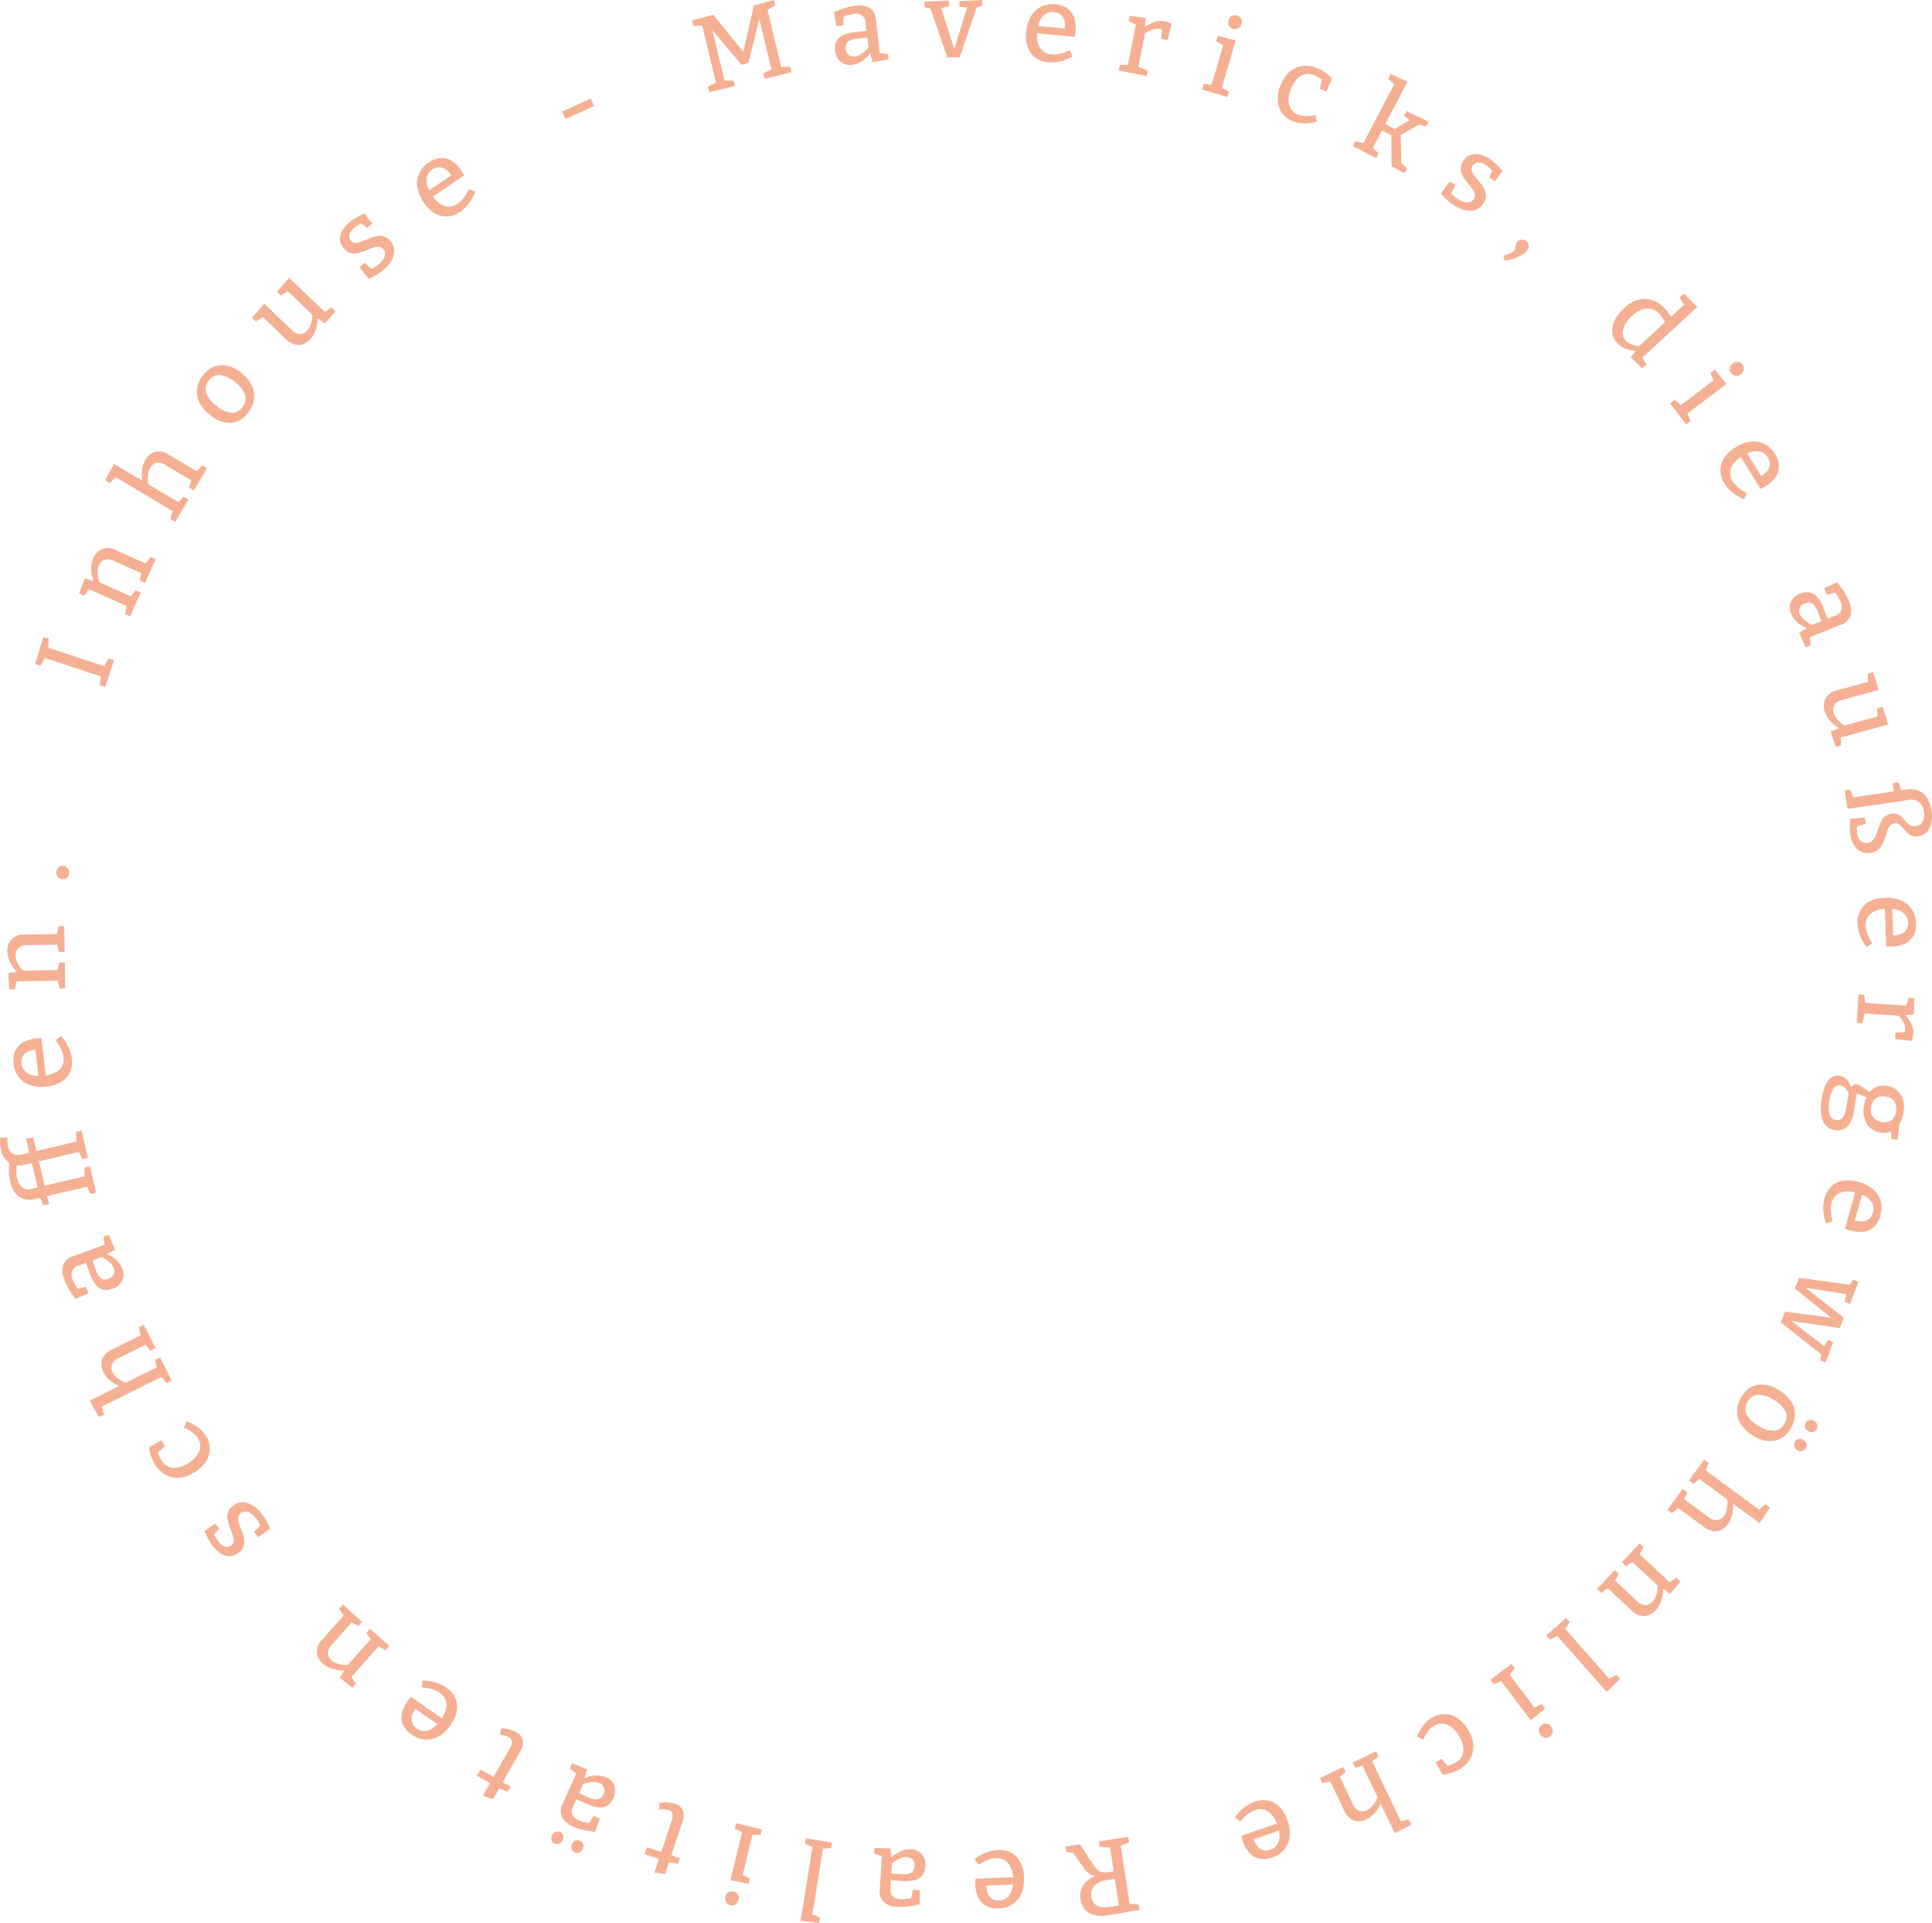<svg xmlns="http://www.w3.org/2000/svg" width="370.86" height="369.069" viewBox="0 0 370.86 369.069">
  <g id="Gruppe_9287" data-name="Gruppe 9287" transform="translate(-1166 -101.466)">
    <path id="Pfad_39655" data-name="Pfad 39655" d="M9.231,120.268,9.1,122.241l-.233-.334,11.252,3.7-.406.123,1.025-1.679,1.026.337-1.7,5.152-1.026-.338.187-1.935.24.315-11.252-3.7.419-.163-1,1.732-1.026-.338,1.6-5.182Z" transform="translate(1166.128 103.786)" fill="#f5b093"/>
    <path id="Pfad_39656" data-name="Pfad 39656" d="M24.7,116.278l-.987-.441.34-1.812.2.4-7.707-3.443.452-.112-1.121,1.464-.987-.441,1.134-2.887,1.913.565-.2.2a6.807,6.807,0,0,1-.515-2.541,5.249,5.249,0,0,1,.413-2.126,3.19,3.19,0,0,1,1.687-1.725,3.324,3.324,0,0,1,2.722.256l5.862,2.62-.389.071,1.079-1.415.987.44-2.028,4.541-.988-.44.319-1.711.207.383L21.6,105.672a2.42,2.42,0,0,0-1.8-.223,1.865,1.865,0,0,0-1.076,1.059,3.593,3.593,0,0,0-.267,1.522,5.675,5.675,0,0,0,.409,1.912l-.278-.279,6.515,2.91-.389.072,1.027-1.351.987.441Z" transform="translate(1166.288 103.462)" fill="#f5b093"/>
    <path id="Pfad_39657" data-name="Pfad 39657" d="M33.233,98.522l-.929-.553.563-1.778.152.422L21.567,89.782l.462-.057-1.3,1.339-.928-.553,1.705-3.138,5.9,3.521-.317.332a6.6,6.6,0,0,1-.225-2.568,5.253,5.253,0,0,1,.661-2.062,3.463,3.463,0,0,1,1.155-1.2,2.705,2.705,0,0,1,1.542-.4,3.817,3.817,0,0,1,1.836.644l5.532,3.3-.394.026,1.248-1.3.929.553-2.56,4.289-.928-.554L36.4,90.3l.162.4L31.4,87.625a2.333,2.333,0,0,0-1.754-.441,1.9,1.9,0,0,0-1.2.935,3.6,3.6,0,0,0-.439,1.471,5.451,5.451,0,0,0,.193,1.966l-.249-.338,6.127,3.655-.394.025,1.178-1.22.928.555Z" transform="translate(1166.383 103.11)" fill="#f5b093"/>
    <path id="Pfad_39658" data-name="Pfad 39658" d="M38.22,70.763a4.642,4.642,0,0,1,3.3-1.995,5.707,5.707,0,0,1,3.977,1.39,6.946,6.946,0,0,1,2.048,2.357,4.689,4.689,0,0,1,.512,2.658,5.333,5.333,0,0,1-1.144,2.678,4.512,4.512,0,0,1-3.249,1.959A5.732,5.732,0,0,1,39.731,78.4a7.3,7.3,0,0,1-2.11-2.377,4.545,4.545,0,0,1-.528-2.62,5.252,5.252,0,0,1,1.127-2.639m1.122.984a2.48,2.48,0,0,0-.461,2.4,5.572,5.572,0,0,0,2.053,2.5,5.165,5.165,0,0,0,2.825,1.256,2.4,2.4,0,0,0,2.047-1.055,2.727,2.727,0,0,0,.619-1.618,2.952,2.952,0,0,0-.538-1.666,6.8,6.8,0,0,0-1.6-1.645,5.142,5.142,0,0,0-2.853-1.253,2.459,2.459,0,0,0-2.088,1.075" transform="translate(1166.717 102.796)" fill="#f5b093"/>
    <path id="Pfad_39659" data-name="Pfad 39659" d="M58.569,64.175a3.081,3.081,0,0,1-2.163,1.019,3.478,3.478,0,0,1-2.5-1.166l-4.562-4.374.389.064-1.508.984-.78-.748,2.381-2.659,5.238,5.022a2.394,2.394,0,0,0,1.582.8,1.832,1.832,0,0,0,1.364-.627,3.561,3.561,0,0,0,.765-1.343,5.645,5.645,0,0,0,.262-1.938l.2.385-5.151-4.938.42.092L53,55.728l-.78-.748,2.366-2.674,7.019,6.73L61.156,59l1.536-1.012.78.747L61.43,61.072l-1.654-1.191.271-.136a6.827,6.827,0,0,1-.371,2.568,5.246,5.246,0,0,1-1.107,1.861" transform="translate(1166.918 102.478)" fill="#f5b093"/>
    <path id="Pfad_39660" data-name="Pfad 39660" d="M66.1,45.386a1.132,1.132,0,0,0,.909.446,3.315,3.315,0,0,0,1.172-.253q.642-.248,1.358-.555a7.754,7.754,0,0,1,1.435-.462,3.091,3.091,0,0,1,1.417.022,2.543,2.543,0,0,1,1.3.893,2.884,2.884,0,0,1,.734,1.807,3.764,3.764,0,0,1-.516,1.938,6.457,6.457,0,0,1-1.523,1.8,10.905,10.905,0,0,1-1.3.93,13.735,13.735,0,0,1-1.546.822L67.8,50.482l.984-.827L70.2,50.994l-.313-.056a7.684,7.684,0,0,0,.865-.475,7.052,7.052,0,0,0,.773-.555,3.831,3.831,0,0,0,.8-.908,2.167,2.167,0,0,0,.341-1.019,1.3,1.3,0,0,0-.324-.94,1.206,1.206,0,0,0-.943-.473,3.286,3.286,0,0,0-1.194.244c-.428.167-.876.347-1.341.543a7.858,7.858,0,0,1-1.421.447,3.01,3.01,0,0,1-1.4-.019,2.59,2.59,0,0,1-1.3-.908,2.77,2.77,0,0,1-.721-1.712,3.2,3.2,0,0,1,.468-1.725,5.831,5.831,0,0,1,1.289-1.51,9.862,9.862,0,0,1,1.3-.906,13.316,13.316,0,0,1,1.641-.821l1.509,1.954-1,.84-1.3-1.068.428.067a6.56,6.56,0,0,0-1.633.972,2.562,2.562,0,0,0-.875,1.241,1.22,1.22,0,0,0,.246,1.179" transform="translate(1167.238 102.244)" fill="#f5b093"/>
    <path id="Pfad_39661" data-name="Pfad 39661" d="M86.79,40.089a4.823,4.823,0,0,1-2.4.875,4.217,4.217,0,0,1-2.413-.58,6.627,6.627,0,0,1-2.162-2.118A7.084,7.084,0,0,1,78.6,35.359a4.619,4.619,0,0,1,.348-2.648,5.07,5.07,0,0,1,1.842-2.1,4.424,4.424,0,0,1,2.36-.861,3.679,3.679,0,0,1,2.108.6A6.137,6.137,0,0,1,87,32.115c.1.146.192.3.279.451s.187.333.294.54l-6.4,4.335-.789-1.164,4.877-3.306-.084.2a4.575,4.575,0,0,0-1.025-1.151,2.265,2.265,0,0,0-1.249-.5,2.208,2.208,0,0,0-1.4.442,2.417,2.417,0,0,0-1.024,1.323,3.049,3.049,0,0,0,.018,1.7,6.38,6.38,0,0,0,.9,1.877,6.189,6.189,0,0,0,1.5,1.6,3.1,3.1,0,0,0,1.682.61,2.855,2.855,0,0,0,1.734-.547A5.129,5.129,0,0,0,87.49,37.4a8.366,8.366,0,0,0,1-1.709l1.219.528a9.009,9.009,0,0,1-1.252,2.277,7.233,7.233,0,0,1-1.665,1.6" transform="translate(1167.519 102.042)" fill="#f5b093"/>
    <rect id="Rechteck_1628" data-name="Rechteck 1628" width="6.035" height="1.57" transform="matrix(0.91, -0.414, 0.414, 0.91, 1273.906, 122.884)" fill="#f5b093"/>
    <path id="Pfad_39662" data-name="Pfad 39662" d="M146.316,1.055l-1.818.985.187-.612,2.847,11.77-.422-.359,2.051-.014.255,1.05-5.132,1.242-.255-1.05,1.872-.935-.251.521L143.091,3.072l.322-.057-2.281,9.046-1.288.4L133.792,5.3l.293-.093,2.569,10.622-.354-.333,2-.044.255,1.05-4.915,1.188-.255-1.05,1.812-.919-.192.508L132.163,4.455l.422.443-2.018.068-.254-1.05,4.078-1.091,5.974,7.365-.276.066L142.2,1.042,146.061,0Z" transform="translate(1168.521 101.466)" fill="#f5b093"/>
    <path id="Pfad_39663" data-name="Pfad 39663" d="M165.876,10.511l-.352-.39,1.872.221.119,1.073-3.063.486-.5-1.913.169.043a6,6,0,0,1-1.72,1.69,4.567,4.567,0,0,1-1.911.705,2.9,2.9,0,0,1-2.1-.545,2.989,2.989,0,0,1-1.1-2.216,2.961,2.961,0,0,1,.3-1.889,2.782,2.782,0,0,1,1.313-1.1,7.322,7.322,0,0,1,2.116-.524l2.472-.275-.158.243-.195-1.742a1.87,1.87,0,0,0-.716-1.448,2.315,2.315,0,0,0-1.571-.286,6.073,6.073,0,0,0-1.052.219,8.431,8.431,0,0,0-1.169.46l.252-.315-.021,1.828-1.337.15-.463-2.677a20.005,20.005,0,0,1,2.215-.833,10.836,10.836,0,0,1,1.913-.408,4.181,4.181,0,0,1,2.728.454,2.864,2.864,0,0,1,1.206,2.266ZM159.32,9.295a1.734,1.734,0,0,0,.57,1.24,1.485,1.485,0,0,0,1.119.3,3.1,3.1,0,0,0,1.382-.576,7.047,7.047,0,0,0,1.386-1.272l-.065.52-.281-2.513.2.182-2.147.24a3.09,3.09,0,0,0-1.8.612,1.474,1.474,0,0,0-.37,1.272" transform="translate(1169.038 101.486)" fill="#f5b093"/>
    <path id="Pfad_39664" data-name="Pfad 39664" d="M180.783.214,185.164,0l.017,1.081-1.318.47.321-.352L180.856,11l-2.385.039-3.316-9.632.331.28L174.135,1.4,174.118.321,178.784.1l.017,1.079-1.727.415.159-.287,2.665,8.4-.185,0,2.6-8.4.147.2L180.8,1.294Z" transform="translate(1169.368 101.466)" fill="#f5b093"/>
    <path id="Pfad_39665" data-name="Pfad 39665" d="M197.471,11.943a4.828,4.828,0,0,1-2.407-.853,4.217,4.217,0,0,1-1.49-1.985,6.618,6.618,0,0,1-.319-3.01,7.064,7.064,0,0,1,.912-3.015,4.612,4.612,0,0,1,1.955-1.822,5.086,5.086,0,0,1,2.756-.444,4.427,4.427,0,0,1,2.367.84,3.678,3.678,0,0,1,1.241,1.808,6.128,6.128,0,0,1,.226,2.469c-.017.174-.041.35-.071.525s-.069.375-.118.6l-7.692-.733.134-1.4,5.865.559-.195.1a4.589,4.589,0,0,0-.058-1.542,2.256,2.256,0,0,0-.645-1.176,2.2,2.2,0,0,0-1.361-.549,2.416,2.416,0,0,0-1.632.366,3.062,3.062,0,0,0-1.068,1.322,6.382,6.382,0,0,0-.5,2.02,6.176,6.176,0,0,0,.14,2.195,3.083,3.083,0,0,0,.908,1.54,2.847,2.847,0,0,0,1.685.683,5.136,5.136,0,0,0,1.621-.134,8.246,8.246,0,0,0,1.856-.683l.6,1.184a8.961,8.961,0,0,1-2.415.957,7.223,7.223,0,0,1-2.3.17" transform="translate(1169.737 101.481)" fill="#f5b093"/>
    <path id="Pfad_39666" data-name="Pfad 39666" d="M210.674,13.486l.211-1.059,1.8-.057-.308.292,1.656-8.3.187.411-1.655-.767.212-1.06,3.067.467-.127,1.991-.244-.131a8.836,8.836,0,0,1,2.06-1.106,3.662,3.662,0,0,1,1.973-.147,5.212,5.212,0,0,1,1.32.472l-.776,3.151L218.832,7.4l.163-2.171.137.464a2.128,2.128,0,0,0-.278-.117,2.3,2.3,0,0,0-.285-.077,2.727,2.727,0,0,0-1.54.16,5.986,5.986,0,0,0-1.538.888l.3-.543-1.409,7.057-.193-.391,2.04.823-.212,1.06Z" transform="translate(1170.075 101.523)" fill="#f5b093"/>
    <path id="Pfad_39667" data-name="Pfad 39667" d="M230.12,16.933l-.107-.285,1.529.871-.3,1.038-4.872-1.424.3-1.037,1.758.09-.265.176,2.3-7.886.124.227-1.515-.846.3-1.038,3.439.878ZM232.3,5.464a1.245,1.245,0,0,1-.774-.586,1.3,1.3,0,0,1-.068-1.04,1.275,1.275,0,0,1,.63-.846,1.435,1.435,0,0,1,1.771.517,1.294,1.294,0,0,1,.065,1.049,1.248,1.248,0,0,1-.639.843,1.333,1.333,0,0,1-.985.063" transform="translate(1170.379 101.521)" fill="#f5b093"/>
    <path id="Pfad_39668" data-name="Pfad 39668" d="M243.511,23.036a4.479,4.479,0,0,1-2.891-3.861,6.47,6.47,0,0,1,.509-2.978,6.931,6.931,0,0,1,1.368-2.266,4.885,4.885,0,0,1,1.752-1.214,4.693,4.693,0,0,1,1.938-.329,5.918,5.918,0,0,1,1.94.416,7.6,7.6,0,0,1,1.611.889,7.448,7.448,0,0,1,1.295,1.136l-1.073,2.492-1.251-.5.409-1.81.11.219a3.443,3.443,0,0,0-.786-.619,6.473,6.473,0,0,0-.861-.428,2.858,2.858,0,0,0-1.766-.161,3.082,3.082,0,0,0-1.52.934,5.912,5.912,0,0,0-1.148,1.9,5.572,5.572,0,0,0-.447,2.212,3.046,3.046,0,0,0,.508,1.682,2.822,2.822,0,0,0,1.31,1.011,4.431,4.431,0,0,0,1.489.281,7.277,7.277,0,0,0,1.859-.208l.265,1.267a8.467,8.467,0,0,1-2.481.345,6.146,6.146,0,0,1-2.138-.417" transform="translate(1170.654 101.706)" fill="#f5b093"/>
    <path id="Pfad_39669" data-name="Pfad 39669" d="M254.756,27.76l.5-.957,1.806.464-.442.227,6.191-11.808.039.32-1.336-1.138.5-.958,3.226,1.53L260.858,23.8l-.181-.441,2.436,1.278-.564-.02,3.319-1.942.032.292-1.3-.955.5-.956,4.183,2.032-.492.939-1.769-.49.667-.042-4.02,2.312.265-.506.13,6.03-.164-.432,1.255,1.119-.492.939-2.474-1.3-.046-6.147.249.315-2.365-1.24.41.008-2.015,3.845-.029-.475,1.318,1.174-.5.957Z" transform="translate(1170.928 101.735)" fill="#f5b093"/>
    <path id="Pfad_39670" data-name="Pfad 39670" d="M277.456,31.194a1.131,1.131,0,0,0-.172,1,3.39,3.39,0,0,0,.574,1.054q.419.546.916,1.145a7.811,7.811,0,0,1,.849,1.247A3.082,3.082,0,0,1,280,37a2.545,2.545,0,0,1-.489,1.5,2.883,2.883,0,0,1-1.526,1.214,3.75,3.75,0,0,1-2.005.054,6.478,6.478,0,0,1-2.158-.951,11.1,11.1,0,0,1-1.257-.981,14,14,0,0,1-1.225-1.252l1.706-2.318,1.071.709-.884,1.738L273.2,36.4a7.431,7.431,0,0,0,.7.7,7,7,0,0,0,.75.583,3.811,3.811,0,0,0,1.1.506,2.151,2.151,0,0,0,1.074.04,1.3,1.3,0,0,0,.809-.577,1.2,1.2,0,0,0,.187-1.037,3.277,3.277,0,0,0-.571-1.076q-.421-.547-.9-1.134a7.981,7.981,0,0,1-.832-1.236,3,3,0,0,1-.376-1.351,2.566,2.566,0,0,1,.5-1.5,2.764,2.764,0,0,1,1.438-1.175,3.2,3.2,0,0,1,1.787-.039,5.819,5.819,0,0,1,1.81.809,9.74,9.74,0,0,1,1.238.992,13.368,13.368,0,0,1,1.251,1.341l-1.446,2-1.089-.721.657-1.545.057.429a6.543,6.543,0,0,0-1.394-1.29,2.57,2.57,0,0,0-1.437-.488,1.216,1.216,0,0,0-1.061.569" transform="translate(1171.249 102.027)" fill="#f5b093"/>
    <path id="Pfad_39671" data-name="Pfad 39671" d="M283.1,48.25a8.415,8.415,0,0,0,1.531-.622,2.433,2.433,0,0,0,.634-.473.692.692,0,0,0,.151-.439,3.774,3.774,0,0,1,.041-.527,1.258,1.258,0,0,1,.279-.585,1.124,1.124,0,0,1,.881-.473,1.338,1.338,0,0,1,.882.281,1.3,1.3,0,0,1,.376.479,1.09,1.09,0,0,1,.083.636,1.618,1.618,0,0,1-.358.731,4.658,4.658,0,0,1-1.457,1.07,8.846,8.846,0,0,1-2.792.822Z" transform="translate(1171.476 102.339)" fill="#f5b093"/>
    <path id="Pfad_39672" data-name="Pfad 39672" d="M304.563,64.772a3.579,3.579,0,0,1-.937-1.937,4.076,4.076,0,0,1,.376-2.3,7.513,7.513,0,0,1,1.831-2.39,5.841,5.841,0,0,1,4.188-1.86,5.548,5.548,0,0,1,3.827,2.018,8.065,8.065,0,0,1,.658.822,9.839,9.839,0,0,1,.6.962l-.44-.149,2.835-2.61-.042.316-.9-1.639.794-.732,2.578,2.588L309.2,67.734l.061-.416.9,1.61-.8.732-2.2-2.183,1.1-1.4.093.22a7.2,7.2,0,0,1-2.2-.453,4.236,4.236,0,0,1-1.585-1.074m1.636-.481a3.054,3.054,0,0,0,1.172.762,5.959,5.959,0,0,0,1.738.354l-.659.247,5.594-5.15-.179.526a7.244,7.244,0,0,0-1.154-1.764,2.989,2.989,0,0,0-2.508-1.113,4.829,4.829,0,0,0-2.8,1.427,6.323,6.323,0,0,0-1.377,1.725,3.165,3.165,0,0,0-.4,1.643,2.116,2.116,0,0,0,.573,1.344" transform="translate(1171.872 102.535)" fill="#f5b093"/>
    <path id="Pfad_39673" data-name="Pfad 39673" d="M317.649,78.181l.084-.295.709,1.612-.861.651L314.517,76.1l.861-.652,1.359,1.12-.319-.015,6.551-4.959-.036.257-.712-1.583.861-.652,2.24,2.755Zm8.588-7.909a1.246,1.246,0,0,1-.272-.933,1.3,1.3,0,0,1,.566-.875,1.273,1.273,0,0,1,1.009-.3,1.283,1.283,0,0,1,.541,2.352,1.25,1.25,0,0,1-1.016.3,1.338,1.338,0,0,1-.828-.536" transform="translate(1172.084 102.784)" fill="#f5b093"/>
    <path id="Pfad_39674" data-name="Pfad 39674" d="M324.747,91.155a4.858,4.858,0,0,1-.777-2.433,4.235,4.235,0,0,1,.68-2.387,6.642,6.642,0,0,1,2.2-2.074,7.1,7.1,0,0,1,2.953-1.1,4.636,4.636,0,0,1,2.633.456,5.075,5.075,0,0,1,2.019,1.927,4.41,4.41,0,0,1,.763,2.393,3.671,3.671,0,0,1-.688,2.082,6.136,6.136,0,0,1-1.83,1.672c-.151.094-.3.18-.462.262s-.34.172-.552.271l-4.069-6.57,1.2-.74,3.1,5.009-.2-.092a4.624,4.624,0,0,0,1.193-.979,2.273,2.273,0,0,0,.547-1.226,2.211,2.211,0,0,0-.386-1.417,2.424,2.424,0,0,0-1.279-1.077,3.064,3.064,0,0,0-1.7-.051,6.38,6.38,0,0,0-1.911.825,6.193,6.193,0,0,0-1.664,1.438A3.083,3.083,0,0,0,325.846,89a2.85,2.85,0,0,0,.476,1.755,5.14,5.14,0,0,0,1.085,1.211,8.387,8.387,0,0,0,1.668,1.065l-.577,1.2a9.016,9.016,0,0,1-2.224-1.346,7.216,7.216,0,0,1-1.526-1.728" transform="translate(1172.267 103.074)" fill="#f5b093"/>
    <path id="Pfad_39675" data-name="Pfad 39675" d="M340.55,120.312l.284-.442.282,1.862-1,.4-1.282-2.826,1.712-.99,0,.173a5.981,5.981,0,0,1-2.086-1.209,4.551,4.551,0,0,1-1.188-1.654,2.9,2.9,0,0,1-.033-2.171,2.994,2.994,0,0,1,1.845-1.647,2.953,2.953,0,0,1,1.9-.211,2.784,2.784,0,0,1,1.41.973,7.317,7.317,0,0,1,1.066,1.9l.922,2.311-.275-.088,1.627-.65a1.868,1.868,0,0,0,1.207-1.074,2.31,2.31,0,0,0-.141-1.59,5.994,5.994,0,0,0-.491-.956,8.4,8.4,0,0,0-.752-1.005l.371.159-1.769.464-.5-1.249,2.458-1.157a19.618,19.618,0,0,1,1.39,1.914,10.843,10.843,0,0,1,.9,1.736,4.179,4.179,0,0,1,.285,2.751,2.867,2.867,0,0,1-1.863,1.764Zm-.567-6.644a1.736,1.736,0,0,0-1.044.877,1.486,1.486,0,0,0,.012,1.159,3.083,3.083,0,0,0,.922,1.179,7.061,7.061,0,0,0,1.594,1l-.519.075,2.349-.937-.121.246-.8-2.007a3.083,3.083,0,0,0-1.066-1.572,1.474,1.474,0,0,0-1.325-.019" transform="translate(1172.52 103.587)" fill="#f5b093"/>
    <path id="Pfad_39676" data-name="Pfad 39676" d="M343.587,133.932a3.09,3.09,0,0,1,.237-2.379,3.476,3.476,0,0,1,2.284-1.543l6.1-1.665-.256.3-.068-1.8,1.042-.285,1.058,3.41-7,1.912a2.384,2.384,0,0,0-1.5.948,1.829,1.829,0,0,0-.163,1.492,3.553,3.553,0,0,0,.758,1.346,5.667,5.667,0,0,0,1.527,1.22l-.431-.03,6.884-1.881-.295.314-.068-1.8,1.042-.284,1.078,3.4-9.381,2.563.259-.367.079,1.838-1.043.284-.954-2.951,1.873-.807-.024.3a6.844,6.844,0,0,1-2.01-1.639,5.238,5.238,0,0,1-1.028-1.906" transform="translate(1172.644 103.914)" fill="#f5b093"/>
    <path id="Pfad_39677" data-name="Pfad 39677" d="M356.9,155.187a1.268,1.268,0,0,0-.855.488,3.429,3.429,0,0,0-.511,1q-.2.6-.4,1.264a7.746,7.746,0,0,1-.511,1.282,3.163,3.163,0,0,1-.846,1.042,2.9,2.9,0,0,1-1.421.561,3.063,3.063,0,0,1-1.956-.267,3.323,3.323,0,0,1-1.3-1.3,5.625,5.625,0,0,1-.67-2.013,7.945,7.945,0,0,1-.077-1.421,14.213,14.213,0,0,1,.137-1.515l2.741-.282.185,1.251-1.9.528.365-.321a4.474,4.474,0,0,0-.133.844,3.841,3.841,0,0,0,.025.8,2.837,2.837,0,0,0,.334,1,1.638,1.638,0,0,0,.685.661,1.757,1.757,0,0,0,1.977-.355,3.27,3.27,0,0,0,.614-1.008c.159-.4.311-.822.452-1.262a10.978,10.978,0,0,1,.492-1.268,3.021,3.021,0,0,1,.764-1.031,2.419,2.419,0,0,1,1.27-.538,2.106,2.106,0,0,1,1.224.127,3.009,3.009,0,0,1,.889.642c.259.269.506.539.738.807a3.027,3.027,0,0,0,.775.647,1.576,1.576,0,0,0,1.034.156,1.738,1.738,0,0,0,1-.468,2.022,2.022,0,0,0,.527-.964A3.21,3.21,0,0,0,362.6,153a3.047,3.047,0,0,0-.894-1.856,2.309,2.309,0,0,0-2.007-.475l-11.778,1.745-.523-3.53,1.069-.158.688,1.732-.4-.227,8.268-1.226-.14.31-.272-1.836,1.11-.164.588,1.747-.359-.194,1.271-.189a4.5,4.5,0,0,1,1.97.089,3.425,3.425,0,0,1,1.433.839,4.284,4.284,0,0,1,.941,1.417,7.422,7.422,0,0,1,.494,1.8,6.331,6.331,0,0,1-.035,2.272,3.651,3.651,0,0,1-.839,1.711,2.685,2.685,0,0,1-1.668.845,2.343,2.343,0,0,1-1.317-.124,2.966,2.966,0,0,1-.919-.647c-.261-.271-.508-.546-.741-.829a3.689,3.689,0,0,0-.73-.684,1.212,1.212,0,0,0-.9-.187" transform="translate(1172.72 104.316)" fill="#f5b093"/>
    <path id="Pfad_39678" data-name="Pfad 39678" d="M349.8,173.974a4.85,4.85,0,0,1,.535-2.5,4.223,4.223,0,0,1,1.779-1.734,6.617,6.617,0,0,1,2.942-.7,7.072,7.072,0,0,1,3.109.516,4.627,4.627,0,0,1,2.057,1.7,5.064,5.064,0,0,1,.8,2.676,4.419,4.419,0,0,1-.527,2.456,3.7,3.7,0,0,1-1.632,1.464,6.149,6.149,0,0,1-2.42.541c-.176.006-.355.005-.531,0s-.382-.021-.614-.041l-.264-7.722,1.406-.048.2,5.888-.128-.179a4.543,4.543,0,0,0,1.521-.256,2.271,2.271,0,0,0,1.085-.792,2.2,2.2,0,0,0,.37-1.421,2.435,2.435,0,0,0-.573-1.571,3.09,3.09,0,0,0-1.448-.889,6.409,6.409,0,0,0-2.069-.234,6.186,6.186,0,0,0-2.158.42,3.094,3.094,0,0,0-1.411,1.1,2.863,2.863,0,0,0-.461,1.76,5.167,5.167,0,0,0,.341,1.589,8.329,8.329,0,0,0,.916,1.754l-1.1.751a8.9,8.9,0,0,1-1.261-2.272,7.193,7.193,0,0,1-.465-2.259" transform="translate(1172.766 104.736)" fill="#f5b093"/>
    <path id="Pfad_39679" data-name="Pfad 39679" d="M349.985,187.262l1.078.071.291,1.777-.329-.267,8.441.561-.383.24.544-1.741,1.078.071-.063,3.1-1.991.135.1-.26a8.805,8.805,0,0,1,1.365,1.9,3.651,3.651,0,0,1,.4,1.938,5.178,5.178,0,0,1-.3,1.37L357,195.8l.083-1.241,2.174-.121-.442.195a2.172,2.172,0,0,0,.081-.291,2.2,2.2,0,0,0,.04-.294,2.725,2.725,0,0,0-.36-1.5,5.96,5.96,0,0,0-1.082-1.411l.579.222-7.181-.476.363-.242-.549,2.128-1.078-.071Z" transform="translate(1172.763 105.088)" fill="#f5b093"/>
    <path id="Pfad_39680" data-name="Pfad 39680" d="M343.081,206.879a7.565,7.565,0,0,1,1.277-3.465,2.167,2.167,0,0,1,2.16-.856,2.383,2.383,0,0,1,1.531.909,5.163,5.163,0,0,1,.883,2.061l-.4-.067a2.133,2.133,0,0,1,.492-1.023.885.885,0,0,1,.821-.265,1.18,1.18,0,0,1,.323.107,4.5,4.5,0,0,1,.442.26q.28.182.721.5l1.142.833-.349-.017a3.386,3.386,0,0,1,1.511-1.172,3.755,3.755,0,0,1,2-.159,3.587,3.587,0,0,1,2.623,1.673,4.956,4.956,0,0,1,.479,3.481,5.8,5.8,0,0,1-.924,2.409L358,211.6l-.4,3.24-1.189-.18-.044-1.827.257.189a2.552,2.552,0,0,1-1.033.426,3.741,3.741,0,0,1-1.29-.011,3.575,3.575,0,0,1-2.638-1.706,4.948,4.948,0,0,1-.486-3.431,6.251,6.251,0,0,1,.69-2.013l.144.5-2.4-.88.272-.388-.667,3.96a4.99,4.99,0,0,1-1.267,2.857,2.615,2.615,0,0,1-2.363.646,2.891,2.891,0,0,1-2.319-1.817,7.918,7.918,0,0,1-.188-4.29m1.478.434a5.832,5.832,0,0,0,.005,2.669,1.446,1.446,0,0,0,1.188,1.048,1.35,1.35,0,0,0,1.288-.4,3.283,3.283,0,0,0,.7-1.721l.556-3.3.033.542q-.664-1.579-1.709-1.756a1.241,1.241,0,0,0-1.276.581,5.779,5.779,0,0,0-.787,2.337m8,1.2a2.569,2.569,0,0,0,.323,1.946,2.45,2.45,0,0,0,1.709.96,2.368,2.368,0,0,0,1.873-.315,3.048,3.048,0,0,0,.576-3.6,2.427,2.427,0,0,0-1.693-.937,2.466,2.466,0,0,0-1.88.3,2.376,2.376,0,0,0-.908,1.645" transform="translate(1172.633 105.383)" fill="#f5b093"/>
    <path id="Pfad_39681" data-name="Pfad 39681" d="M343.6,225.645a4.84,4.84,0,0,1,1.27-2.216,4.228,4.228,0,0,1,2.219-1.113,6.652,6.652,0,0,1,3.018.225,7.08,7.08,0,0,1,2.805,1.435,4.633,4.633,0,0,1,1.442,2.249,5.1,5.1,0,0,1-.055,2.792,4.422,4.422,0,0,1-1.25,2.178,3.666,3.666,0,0,1-2,.9,6.135,6.135,0,0,1-2.47-.219q-.255-.072-.5-.163c-.166-.06-.358-.137-.573-.225l2.094-7.436,1.355.381-1.6,5.671-.067-.21a4.588,4.588,0,0,0,1.527.218,2.26,2.26,0,0,0,1.273-.425,2.207,2.207,0,0,0,.784-1.241,2.421,2.421,0,0,0-.069-1.672,3.061,3.061,0,0,0-1.11-1.286,6.348,6.348,0,0,0-1.9-.852,6.174,6.174,0,0,0-2.183-.255,3.1,3.1,0,0,0-1.679.618,2.865,2.865,0,0,0-.972,1.537,5.128,5.128,0,0,0-.158,1.619,8.267,8.267,0,0,0,.34,1.949l-1.272.382a8.956,8.956,0,0,1-.512-2.547,7.225,7.225,0,0,1,.243-2.292" transform="translate(1172.641 105.765)" fill="#f5b093"/>
    <path id="Pfad_39682" data-name="Pfad 39682" d="M345.421,252.934l-1.481,3.91-1-.416.2-1.421.118.4-7.936-6.28.857-2.051,9.582,1.288-.158.377-7.568-6.1.857-2.049,9.925,1.366-.348.142.791-1.15,1,.417-1.623,4.25-1-.417.35-1.732.1.284-8.607-1.346.125-.3,7.806,6.115-.713,2.022-9.976-1.455.125-.3,6.985,5.33-.3.094.892-1.394Z" transform="translate(1172.486 106.12)" fill="#f5b093"/>
    <path id="Pfad_39683" data-name="Pfad 39683" d="M337.46,269.028a4.635,4.635,0,0,1-3.011,2.412,5.694,5.694,0,0,1-4.124-.853,6.948,6.948,0,0,1-2.342-2.066,4.689,4.689,0,0,1-.857-2.567,5.327,5.327,0,0,1,.781-2.806,4.516,4.516,0,0,1,2.962-2.37,5.737,5.737,0,0,1,4.088.88,7.293,7.293,0,0,1,2.4,2.078,4.535,4.535,0,0,1,.869,2.527,5.232,5.232,0,0,1-.769,2.765m-1.242-.827a2.485,2.485,0,0,0,.14-2.444,5.58,5.58,0,0,0-2.366-2.209,5.16,5.16,0,0,0-2.965-.872,2.4,2.4,0,0,0-1.89,1.316,2.718,2.718,0,0,0-.4,1.685,2.96,2.96,0,0,0,.752,1.58,6.839,6.839,0,0,0,1.807,1.42,5.14,5.14,0,0,0,2.993.864,2.462,2.462,0,0,0,1.929-1.34m1.988,3.507a1.079,1.079,0,0,1,.684-.561,1.251,1.251,0,0,1,.916.183,1.135,1.135,0,0,1,.623.72,1.118,1.118,0,0,1-.117.861,1.066,1.066,0,0,1-.687.546,1.264,1.264,0,0,1-.931-.179,1.154,1.154,0,0,1-.6-.733,1.11,1.11,0,0,1,.115-.838m2.083-3.646a1.046,1.046,0,0,1,.679-.551,1.346,1.346,0,0,1,.922.174,1.207,1.207,0,0,1,.618.729,1.085,1.085,0,0,1-.111.852,1.071,1.071,0,0,1-.687.546,1.263,1.263,0,0,1-.932-.18,1.175,1.175,0,0,1-.608-.723,1.1,1.1,0,0,1,.119-.847" transform="translate(1172.328 106.508)" fill="#f5b093"/>
    <path id="Pfad_39684" data-name="Pfad 39684" d="M321.069,274.809l.871.639-.727,1.717-.111-.435,10.753,7.883-.465.013,1.419-1.211.871.639-1.994,2.962-5.541-4.062.348-.3a6.6,6.6,0,0,1-.018,2.578,5.245,5.245,0,0,1-.853,1.991,3.46,3.46,0,0,1-1.262,1.084,2.687,2.687,0,0,1-1.574.25,3.807,3.807,0,0,1-1.767-.813l-5.195-3.81.394.012-1.366,1.173-.871-.639,2.953-4.028.872.639-.672,1.605-.122-.418,4.849,3.556a2.347,2.347,0,0,0,1.705.6,1.9,1.9,0,0,0,1.282-.818,3.588,3.588,0,0,0,.575-1.423,5.444,5.444,0,0,0,0-1.975l.215.36-5.754-4.219.4.012-1.288,1.1-.872-.638Z" transform="translate(1172.073 106.782)" fill="#f5b093"/>
    <path id="Pfad_39685" data-name="Pfad 39685" d="M308.9,290.6l.791.736-.908,1.605-.06-.445,6.18,5.748-.463-.041,1.535-1.021.791.736-2.006,2.366-1.629-1.153.255-.124a6.806,6.806,0,0,1-.332,2.573,5.239,5.239,0,0,1-1.077,1.878,3.2,3.2,0,0,1-2.155,1.088,3.329,3.329,0,0,1-2.492-1.122l-4.7-4.373.39.058-1.478.99-.791-.735,3.387-3.643.792.737-.854,1.516-.073-.429,4.4,4.1a2.431,2.431,0,0,0,1.63.792,1.863,1.863,0,0,0,1.361-.654,3.574,3.574,0,0,0,.745-1.355,5.666,5.666,0,0,0,.231-1.942l.172.355-5.225-4.859.392.057-1.409.946-.791-.736Z" transform="translate(1171.817 107.087)" fill="#f5b093"/>
    <path id="Pfad_39686" data-name="Pfad 39686" d="M293.147,307.93l.3.062-1.537.815-.717-.809,3.8-3.363.717.809-1.013,1.44-.024-.306,8.687,9.818-.245-.03,1.524-.831.717.809-2.578,2.471Z" transform="translate(1171.633 107.359)" fill="#f5b093"/>
    <path id="Pfad_39687" data-name="Pfad 39687" d="M282.613,316.428l.294.085-1.613.705-.651-.863L284.7,313.3l.649.863-1.121,1.357.014-.319,4.946,6.562-.257-.036,1.584-.708.65.861-2.759,2.233Zm7.89,8.6a1.244,1.244,0,0,1,.933-.269,1.3,1.3,0,0,1,.874.567,1.271,1.271,0,0,1,.3,1.01,1.282,1.282,0,0,1-2.353.536,1.253,1.253,0,0,1-.294-1.016,1.339,1.339,0,0,1,.538-.828" transform="translate(1171.428 107.526)" fill="#f5b093"/>
    <path id="Pfad_39688" data-name="Pfad 39688" d="M269.672,323.453a4.481,4.481,0,0,1,4.824-.014,6.451,6.451,0,0,1,2.085,2.186,6.912,6.912,0,0,1,1,2.448,4.873,4.873,0,0,1-.072,2.131,4.7,4.7,0,0,1-.893,1.752,5.931,5.931,0,0,1-1.491,1.308,7.663,7.663,0,0,1-1.675.76,7.479,7.479,0,0,1-1.684.36l-1.358-2.349,1.144-.707,1.208,1.409-.242-.042a3.447,3.447,0,0,0,.964-.261,6.5,6.5,0,0,0,.858-.436,2.869,2.869,0,0,0,1.184-1.32,3.083,3.083,0,0,0,.158-1.777,5.912,5.912,0,0,0-.842-2.057,5.575,5.575,0,0,0-1.508-1.68,3.031,3.031,0,0,0-1.651-.6,2.82,2.82,0,0,0-1.594.446,4.409,4.409,0,0,0-1.115,1.026,7.261,7.261,0,0,0-.942,1.615l-1.175-.542a8.448,8.448,0,0,1,1.2-2.2,6.159,6.159,0,0,1,1.611-1.465" transform="translate(1171.162 107.709)" fill="#f5b093"/>
    <path id="Pfad_39689" data-name="Pfad 39689" d="M259.354,329.729l.466.975-1.453,1.169.108-.436,5.748,12.03-.415-.209,1.822-.4.466.974-3.157,1.668-2.963-6.2.45-.1a6.615,6.615,0,0,1-1.235,2.262,5.246,5.246,0,0,1-1.693,1.352,3.445,3.445,0,0,1-1.625.358,2.686,2.686,0,0,1-1.5-.523A3.811,3.811,0,0,1,253.2,341.1l-2.778-5.812.343.2-1.756.388-.466-.975,4.507-2.154.466.976-1.352,1.1.09-.427,2.593,5.427a2.341,2.341,0,0,0,1.216,1.339,1.9,1.9,0,0,0,1.516-.114,3.6,3.6,0,0,0,1.18-.982,5.435,5.435,0,0,0,.929-1.744l.02.42-3.076-6.437.342.2-1.656.362-.466-.974Z" transform="translate(1170.807 107.844)" fill="#f5b093"/>
    <path id="Pfad_39690" data-name="Pfad 39690" d="M236.37,339.249a4.843,4.843,0,0,1,2.544-.222,4.236,4.236,0,0,1,2.18,1.188,6.634,6.634,0,0,1,1.538,2.607,7.084,7.084,0,0,1,.422,3.121,4.626,4.626,0,0,1-1.023,2.468,5.077,5.077,0,0,1-2.323,1.548,4.435,4.435,0,0,1-2.5.219,3.675,3.675,0,0,1-1.879-1.13A6.115,6.115,0,0,1,234.1,346.9c-.059-.167-.11-.336-.155-.508s-.093-.371-.143-.6l7.3-2.526.46,1.329-5.568,1.927.134-.175a4.577,4.577,0,0,0,.692,1.378,2.267,2.267,0,0,0,1.076.8,2.2,2.2,0,0,0,1.466-.065,2.416,2.416,0,0,0,1.332-1.011,3.052,3.052,0,0,0,.423-1.645,6.36,6.36,0,0,0-.384-2.046,6.176,6.176,0,0,0-1.037-1.94,3.079,3.079,0,0,0-1.466-1.023,2.844,2.844,0,0,0-1.816.078,5.143,5.143,0,0,0-1.42.793,8.322,8.322,0,0,0-1.406,1.391l-1.041-.826a8.956,8.956,0,0,1,1.8-1.874,7.218,7.218,0,0,1,2.021-1.11" transform="translate(1170.498 108.022)" fill="#f5b093"/>
    <path id="Pfad_39691" data-name="Pfad 39691" d="M212.689,345.862l.162,1.068-1.866.739.217-.467,1.809,11.87-.451-.384,2.1.113.162,1.068-3.773.678-2.217.338a5.565,5.565,0,0,1-3.675-.43,3.443,3.443,0,0,1-1.616-2.62,3.788,3.788,0,0,1,.623-2.88,5.177,5.177,0,0,1,2.995-1.8l.037.242a3.454,3.454,0,0,1-1.327-.116,2.561,2.561,0,0,1-.941-.559,5.82,5.82,0,0,1-.806-.96l-2.179-3.069.687.308-1.831-.237-.163-1.068,2.76-.421,2.437,3.672a8.31,8.31,0,0,0,.9,1.171,1.751,1.751,0,0,0,.883.516,3.947,3.947,0,0,0,1.378-.024l1.267-.213-.314.377-.8-5.26.37.4-2.307-.122-.163-1.068Zm-2.646,7.539.443.469-1.835.278a4.127,4.127,0,0,0-2.445,1.074,2.452,2.452,0,0,0-.566,2.169,2.221,2.221,0,0,0,.984,1.654,3.221,3.221,0,0,0,2.22.291l2.419-.368-.307.418Z" transform="translate(1169.881 108.156)" fill="#f5b093"/>
    <path id="Pfad_39692" data-name="Pfad 39692" d="M188.049,348.325a4.842,4.842,0,0,1,2.5.523,4.226,4.226,0,0,1,1.744,1.767,6.622,6.622,0,0,1,.72,2.94,7.068,7.068,0,0,1-.5,3.111,4.622,4.622,0,0,1-1.692,2.067,5.082,5.082,0,0,1-2.671.81,4.422,4.422,0,0,1-2.46-.514,3.669,3.669,0,0,1-1.472-1.625,6.128,6.128,0,0,1-.557-2.416c-.007-.176-.007-.354,0-.53s.019-.381.036-.614l7.722-.309.056,1.406-5.887.235.178-.129a4.582,4.582,0,0,0,.264,1.52,2.279,2.279,0,0,0,.8,1.081,2.219,2.219,0,0,0,1.421.361,2.421,2.421,0,0,0,1.569-.583,3.055,3.055,0,0,0,.881-1.454,6.337,6.337,0,0,0,.222-2.069,6.2,6.2,0,0,0-.432-2.156,3.091,3.091,0,0,0-1.107-1.4,2.854,2.854,0,0,0-1.762-.45,5.153,5.153,0,0,0-1.588.35,8.325,8.325,0,0,0-1.747.927l-.758-1.092a8.98,8.98,0,0,1,2.265-1.274,7.253,7.253,0,0,1,2.256-.478" transform="translate(1169.55 108.204)" fill="#f5b093"/>
    <path id="Pfad_39693" data-name="Pfad 39693" d="M166.125,349.144l.276.448-1.8-.547.07-1.079,3.1.063.154,1.971-.158-.071a6.012,6.012,0,0,1,1.99-1.361,4.59,4.59,0,0,1,2.006-.358,2.9,2.9,0,0,1,1.972.907,2.984,2.984,0,0,1,.69,2.375,2.951,2.951,0,0,1-.63,1.808,2.774,2.774,0,0,1-1.485.851,7.323,7.323,0,0,1-2.175.142l-2.482-.164.2-.212-.116,1.75a1.878,1.878,0,0,0,.45,1.551,2.311,2.311,0,0,0,1.494.559,5.94,5.94,0,0,0,1.076-.031,8.561,8.561,0,0,0,1.232-.246l-.3.265.345-1.794,1.34.089-.014,2.716a20.192,20.192,0,0,1-2.328.429,10.746,10.746,0,0,1-1.955.064,4.181,4.181,0,0,1-2.605-.929,2.87,2.87,0,0,1-.789-2.443Zm6.239,2.354a1.741,1.741,0,0,0-.341-1.32,1.485,1.485,0,0,0-1.052-.487,3.1,3.1,0,0,0-1.461.321,7.058,7.058,0,0,0-1.588,1.008l.154-.5-.165,2.523-.171-.216,2.157.142a3.084,3.084,0,0,0,1.879-.283,1.477,1.477,0,0,0,.589-1.188" transform="translate(1169.184 108.197)" fill="#f5b093"/>
    <path id="Pfad_39694" data-name="Pfad 39694" d="M153.075,347.6l.143.271-1.608-.671.171-1.066,5.012.8-.17,1.066-1.755.131.22-.213-2.075,12.945-.13-.207,1.61.649-.171,1.067-3.546-.423Z" transform="translate(1168.917 108.161)" fill="#f5b093"/>
    <path id="Pfad_39695" data-name="Pfad 39695" d="M138.207,356.41a1.249,1.249,0,0,1,.8.55,1.3,1.3,0,0,1,.116,1.036,1.273,1.273,0,0,1-.59.875,1.283,1.283,0,0,1-1.906-1.48,1.26,1.26,0,0,1,.6-.873,1.345,1.345,0,0,1,.981-.108m1.65-11.557.12.28-1.568-.8.255-1.05,4.933,1.2-.254,1.05-1.761-.008.256-.189-1.937,7.984-.135-.222,1.553.776-.255,1.05-3.477-.718Z" transform="translate(1168.642 108.106)" fill="#f5b093"/>
    <path id="Pfad_39696" data-name="Pfad 39696" d="M127.216,339.626a2.309,2.309,0,0,1,1.5,1.263,3.192,3.192,0,0,1-.078,2.264l-2.22,6.652-.18-.361,1.934.645-.348,1.044-2.089-.31.432-.264-.859,2.572-2.043-.317.967-2.9.136.367-3-1,.5-1.3,2.94.981-.323.194,2.129-6.382a1.964,1.964,0,0,0,.094-1.279,1.123,1.123,0,0,0-.757-.662,2.922,2.922,0,0,0-.76-.135,5.7,5.7,0,0,0-.967.032l-.018-1.231a6.135,6.135,0,0,1,3.01.123" transform="translate(1168.348 108.031)" fill="#f5b093"/>
    <path id="Pfad_39697" data-name="Pfad 39697" d="M105.479,345.183a1.073,1.073,0,0,1,.625.625,1.246,1.246,0,0,1-.091.931,1.133,1.133,0,0,1-.653.69,1.117,1.117,0,0,1-.868-.03,1.064,1.064,0,0,1-.613-.63,1.269,1.269,0,0,1,.086-.944,1.16,1.16,0,0,1,.669-.673,1.114,1.114,0,0,1,.846.031m3.274-11.553.1.516-1.5-1.139.439-.986,2.889,1.13-.536,1.9-.124-.121a5.985,5.985,0,0,1,2.338-.588,4.556,4.556,0,0,1,2.005.359,2.9,2.9,0,0,1,1.537,1.533,3.608,3.608,0,0,1-1.39,3.946,2.794,2.794,0,0,1-1.689.284,7.319,7.319,0,0,1-2.09-.62l-2.272-1.012.259-.13-.714,1.6a1.872,1.872,0,0,0-.115,1.611,2.318,2.318,0,0,0,1.209,1.042,6.073,6.073,0,0,0,1.019.342,8.464,8.464,0,0,0,1.242.2l-.377.145.943-1.566,1.229.547-.955,2.543a20.223,20.223,0,0,1-2.331-.4,10.8,10.8,0,0,1-1.857-.617,4.17,4.17,0,0,1-2.122-1.772,2.861,2.861,0,0,1,.1-2.565Zm.562,13.264a1.038,1.038,0,0,1,.616.62,1.348,1.348,0,0,1-.082.935,1.216,1.216,0,0,1-.664.687,1.084,1.084,0,0,1-.858-.027,1.056,1.056,0,0,1-.612-.63,1.254,1.254,0,0,1,.086-.944,1.179,1.179,0,0,1,.658-.677,1.1,1.1,0,0,1,.855.036m4.478-8.9a1.738,1.738,0,0,0,.136-1.357,1.484,1.484,0,0,0-.816-.822,3.1,3.1,0,0,0-1.483-.2,7.046,7.046,0,0,0-1.839.4l.319-.416-1.03,2.309-.085-.261,1.974.88a3.1,3.1,0,0,0,1.86.383,1.476,1.476,0,0,0,.963-.91" transform="translate(1168.008 107.888)" fill="#f5b093"/>
    <path id="Pfad_39698" data-name="Pfad 39698" d="M97.387,326.167a2.313,2.313,0,0,1,1.227,1.532,3.183,3.183,0,0,1-.516,2.2L94.629,336l-.107-.389,1.773,1.008-.545.956-1.989-.709.475-.175-1.341,2.358-1.943-.708,1.513-2.657.061.387L89.78,334.5l.738-1.175,2.693,1.533-.354.127,3.328-5.846a1.962,1.962,0,0,0,.34-1.237,1.125,1.125,0,0,0-.614-.8,2.977,2.977,0,0,0-.721-.281,5.771,5.771,0,0,0-.954-.157l.22-1.211a6.148,6.148,0,0,1,2.93.705" transform="translate(1167.737 107.762)" fill="#f5b093"/>
    <path id="Pfad_39699" data-name="Pfad 39699" d="M84.26,317.8a4.839,4.839,0,0,1,1.668,1.934,4.223,4.223,0,0,1,.311,2.463,6.622,6.622,0,0,1-1.215,2.773,7.069,7.069,0,0,1-2.286,2.167,4.617,4.617,0,0,1-2.6.614,5.087,5.087,0,0,1-2.614-.98,4.425,4.425,0,0,1-1.64-1.9,3.67,3.67,0,0,1-.182-2.185,6.13,6.13,0,0,1,1.026-2.257c.1-.144.21-.284.322-.421s.247-.292.4-.465l6.319,4.446-.809,1.151-4.818-3.391.22.006a4.587,4.587,0,0,0-.713,1.368,2.255,2.255,0,0,0-.022,1.342,2.206,2.206,0,0,0,.909,1.151,2.414,2.414,0,0,0,1.6.49,3.07,3.07,0,0,0,1.583-.619,6.385,6.385,0,0,0,1.435-1.508A6.172,6.172,0,0,0,84.119,322a3.083,3.083,0,0,0-.025-1.788,2.841,2.841,0,0,0-1.126-1.428A5.123,5.123,0,0,0,81.5,318.1a8.363,8.363,0,0,0-1.952-.326l.062-1.327a8.982,8.982,0,0,1,2.573.364,7.275,7.275,0,0,1,2.081.992" transform="translate(1167.463 107.587)" fill="#f5b093"/>
    <path id="Pfad_39700" data-name="Pfad 39700" d="M73.591,310.058l-.718.808L71.248,310l.443-.069-5.6,6.314.03-.464,1.058,1.512-.717.808-2.413-1.95,1.113-1.655.13.253a6.826,6.826,0,0,1-2.579-.272,5.239,5.239,0,0,1-1.9-1.035,3.184,3.184,0,0,1-1.139-2.126,3.329,3.329,0,0,1,1.062-2.519l4.262-4.8-.049.393-1.025-1.456.717-.808,3.722,3.3-.717.808-1.537-.819.428-.083-3.991,4.5a2.431,2.431,0,0,0-.753,1.648,1.865,1.865,0,0,0,.687,1.345,3.563,3.563,0,0,0,1.371.712,5.661,5.661,0,0,0,1.947.187l-.351.18,4.735-5.338-.049.392-.978-1.385.717-.808Z" transform="translate(1167.154 107.31)" fill="#f5b093"/>
    <path id="Pfad_39701" data-name="Pfad 39701" d="M43.642,291.134a1.135,1.135,0,0,0,.473-.9,3.358,3.358,0,0,0-.22-1.179q-.229-.65-.517-1.373a7.73,7.73,0,0,1-.421-1.448,3.061,3.061,0,0,1,.061-1.414,2.539,2.539,0,0,1,.93-1.272,2.875,2.875,0,0,1,1.827-.682,3.756,3.756,0,0,1,1.923.569,6.459,6.459,0,0,1,1.755,1.573,10.989,10.989,0,0,1,.893,1.322,13.874,13.874,0,0,1,.778,1.569l-2.34,1.676-.8-1.006,1.378-1.379-.065.311a7.492,7.492,0,0,0-.451-.879,6.829,6.829,0,0,0-.533-.787,3.787,3.787,0,0,0-.885-.82,2.151,2.151,0,0,0-1.009-.37,1.292,1.292,0,0,0-.949.3,1.2,1.2,0,0,0-.5.929,3.269,3.269,0,0,0,.21,1.2q.231.65.5,1.357a7.9,7.9,0,0,1,.409,1.432,3.011,3.011,0,0,1-.06,1.4,2.577,2.577,0,0,1-.944,1.27,2.767,2.767,0,0,1-1.731.672,3.191,3.191,0,0,1-1.711-.516,5.792,5.792,0,0,1-1.472-1.33,9.809,9.809,0,0,1-.871-1.326,13.2,13.2,0,0,1-.774-1.664l1.995-1.454.811,1.021-1.1,1.266.077-.426a6.577,6.577,0,0,0,.927,1.659,2.571,2.571,0,0,0,1.216.909,1.217,1.217,0,0,0,1.185-.212" transform="translate(1166.745 106.938)" fill="#f5b093"/>
    <path id="Pfad_39702" data-name="Pfad 39702" d="M38.98,270.384a4.572,4.572,0,0,1,.748,2.378,4.513,4.513,0,0,1-.663,2.444,6.44,6.44,0,0,1-2.154,2.118,6.93,6.93,0,0,1-2.434,1.038,4.891,4.891,0,0,1-2.13-.039,4.722,4.722,0,0,1-1.766-.867,5.893,5.893,0,0,1-1.33-1.472,7.553,7.553,0,0,1-.786-1.664,7.443,7.443,0,0,1-.385-1.678l2.327-1.392.726,1.132-1.391,1.229.039-.242a3.438,3.438,0,0,0,.276.96,6.413,6.413,0,0,0,.449.851,2.862,2.862,0,0,0,1.338,1.164,3.079,3.079,0,0,0,1.779.133,5.965,5.965,0,0,0,2.044-.874,5.6,5.6,0,0,0,1.657-1.533,3.05,3.05,0,0,0,.57-1.66,2.809,2.809,0,0,0-.471-1.586,4.4,4.4,0,0,0-1.043-1.1,7.3,7.3,0,0,0-1.629-.918l.525-1.183a8.486,8.486,0,0,1,2.215,1.172,6.187,6.187,0,0,1,1.489,1.588" transform="translate(1166.543 106.643)" fill="#f5b093"/>
    <path id="Pfad_39703" data-name="Pfad 39703" d="M32.631,260.176l-.967.481-1.191-1.435.437.1L18.97,265.254l.2-.419.424,1.816-.967.48L16.912,264l6.154-3.057.108.446a6.614,6.614,0,0,1-2.281-1.2,5.251,5.251,0,0,1-1.376-1.673,3.457,3.457,0,0,1-.383-1.62,2.684,2.684,0,0,1,.5-1.512,3.8,3.8,0,0,1,1.535-1.195l5.769-2.866-.193.346-.415-1.751.968-.48,2.221,4.473-.967.48-1.118-1.333.429.084-5.386,2.675a2.339,2.339,0,0,0-1.321,1.236,1.9,1.9,0,0,0,.137,1.514,3.6,3.6,0,0,0,1,1.165,5.457,5.457,0,0,0,1.758.9l-.42.027,6.39-3.175-.193.347-.387-1.651.967-.481Z" transform="translate(1166.327 106.291)" fill="#f5b093"/>
    <path id="Pfad_39704" data-name="Pfad 39704" d="M20.18,234.3l-.3.433-.223-1.87,1.015-.369,1.192,2.864-1.742.936,0-.174a6,6,0,0,1,2.046,1.275,4.541,4.541,0,0,1,1.134,1.691,2.9,2.9,0,0,1-.036,2.171,3,3,0,0,1-1.9,1.589,2.971,2.971,0,0,1-1.908.15,2.788,2.788,0,0,1-1.378-1.018,7.344,7.344,0,0,1-1.006-1.934l-.848-2.338.273.1-1.647.6a1.875,1.875,0,0,0-1.241,1.036,2.316,2.316,0,0,0,.091,1.593,5.967,5.967,0,0,0,.461.971,8.237,8.237,0,0,0,.721,1.029l-.366-.17,1.782-.408.46,1.264-2.494,1.078a20.3,20.3,0,0,1-1.328-1.957,10.812,10.812,0,0,1-.846-1.766,4.173,4.173,0,0,1-.2-2.757,2.868,2.868,0,0,1,1.919-1.705Zm.356,6.658a1.741,1.741,0,0,0,1.071-.844,1.483,1.483,0,0,0,.023-1.158,3.084,3.084,0,0,0-.883-1.208,7.035,7.035,0,0,0-1.563-1.05l.521-.058-2.376.861.128-.242.738,2.032a3.078,3.078,0,0,0,1.016,1.6,1.469,1.469,0,0,0,1.323.062" transform="translate(1166.227 105.963)" fill="#f5b093"/>
    <path id="Pfad_39705" data-name="Pfad 39705" d="M16.883,218.118l-1.053.248-.793-1.594.309.158L4.868,219.394a3.81,3.81,0,0,1-3.118-.345,3.936,3.936,0,0,1-1.565-2.47,6.877,6.877,0,0,1-.167-1.112,8.16,8.16,0,0,1,.011-1.238l1.42-.019a7.841,7.841,0,0,0-.02.894,4.418,4.418,0,0,0,.11.823,2.143,2.143,0,0,0,.874,1.355,2.255,2.255,0,0,0,1.81.171l1.706-.4-.227.367L5,214.442l1.378-.282.672,2.857-.309-.158,8.117-1.908-.187.274-.074-2.1,1.052-.247Zm1.572,6.688-1.052.248-.8-1.614.31.157-8.137,1.914.207-.279L9.4,226.98l-1.091.257-.719-1.717.378.183L6.713,226a3.916,3.916,0,0,1-2.3-.045,3.334,3.334,0,0,1-1.566-1.223,5.874,5.874,0,0,1-.895-2.071,9.739,9.739,0,0,1-.245-2.331,13.008,13.008,0,0,1,.277-2.515l1.374.766a10.088,10.088,0,0,0-.212,1.861,6.8,6.8,0,0,0,.162,1.669,2.886,2.886,0,0,0,.951,1.64,2.076,2.076,0,0,0,1.87.294l1.369-.322-.208.363-1.42-5.949,1.37-.322L8.625,223.7l-.313-.177,8.116-1.909-.187.275-.028-1.9,1.052-.247Z" transform="translate(1166 105.584)" fill="#f5b093"/>
    <path id="Pfad_39706" data-name="Pfad 39706" d="M13.744,199.418a4.838,4.838,0,0,1-.332,2.531,4.216,4.216,0,0,1-1.63,1.874,6.621,6.621,0,0,1-2.878.939,7.021,7.021,0,0,1-3.139-.262,4.6,4.6,0,0,1-2.19-1.531,5.071,5.071,0,0,1-1.01-2.6,4.43,4.43,0,0,1,.326-2.491A3.675,3.675,0,0,1,4.4,196.286a6.129,6.129,0,0,1,2.367-.736c.176-.02.353-.034.529-.042s.382-.01.615-.009l.89,7.676-1.4.161-.68-5.851.143.167a4.585,4.585,0,0,0-1.5.378,2.257,2.257,0,0,0-1.016.879,2.218,2.218,0,0,0-.254,1.445,2.427,2.427,0,0,0,.7,1.519,3.059,3.059,0,0,0,1.516.769,6.418,6.418,0,0,0,2.08.066,6.234,6.234,0,0,0,2.115-.594,3.081,3.081,0,0,0,1.318-1.21,2.855,2.855,0,0,0,.315-1.792,5.153,5.153,0,0,0-.467-1.557,8.318,8.318,0,0,0-1.058-1.674l1.032-.839A9.028,9.028,0,0,1,13.1,197.2a7.241,7.241,0,0,1,.647,2.214" transform="translate(1166.049 105.239)" fill="#f5b093"/>
    <path id="Pfad_39707" data-name="Pfad 39707" d="M12.506,186.323l-1.081.018-.457-1.787.351.279-8.439.137.363-.291-.4,1.8-1.081.017-.193-3.1,1.973-.3-.1.266A6.833,6.833,0,0,1,1.9,181.286a5.268,5.268,0,0,1-.523-2.1,3.186,3.186,0,0,1,.8-2.275,3.326,3.326,0,0,1,2.575-.919l6.421-.1-.323.229.38-1.739,1.081-.017.081,4.974-1.081.016-.435-1.685.351.26-6.013.1a2.434,2.434,0,0,0-1.724.558,1.864,1.864,0,0,0-.528,1.416,3.568,3.568,0,0,0,.4,1.492,5.641,5.641,0,0,0,1.177,1.561l-.369-.137,7.134-.115-.323.229.361-1.657,1.081-.017Z" transform="translate(1166.027 104.839)" fill="#f5b093"/>
    <path id="Pfad_39708" data-name="Pfad 39708" d="M11.722,165.569a1.157,1.157,0,0,1-.871-.457,1.268,1.268,0,0,1-.257-.893,1.254,1.254,0,0,1,.418-.894,1.23,1.23,0,0,1,.934-.254,1.15,1.15,0,0,1,.87.457,1.286,1.286,0,0,1,.256.913,1.159,1.159,0,0,1-1.35,1.127" transform="translate(1166.205 104.62)" fill="#f5b093"/>
  </g>
</svg>
